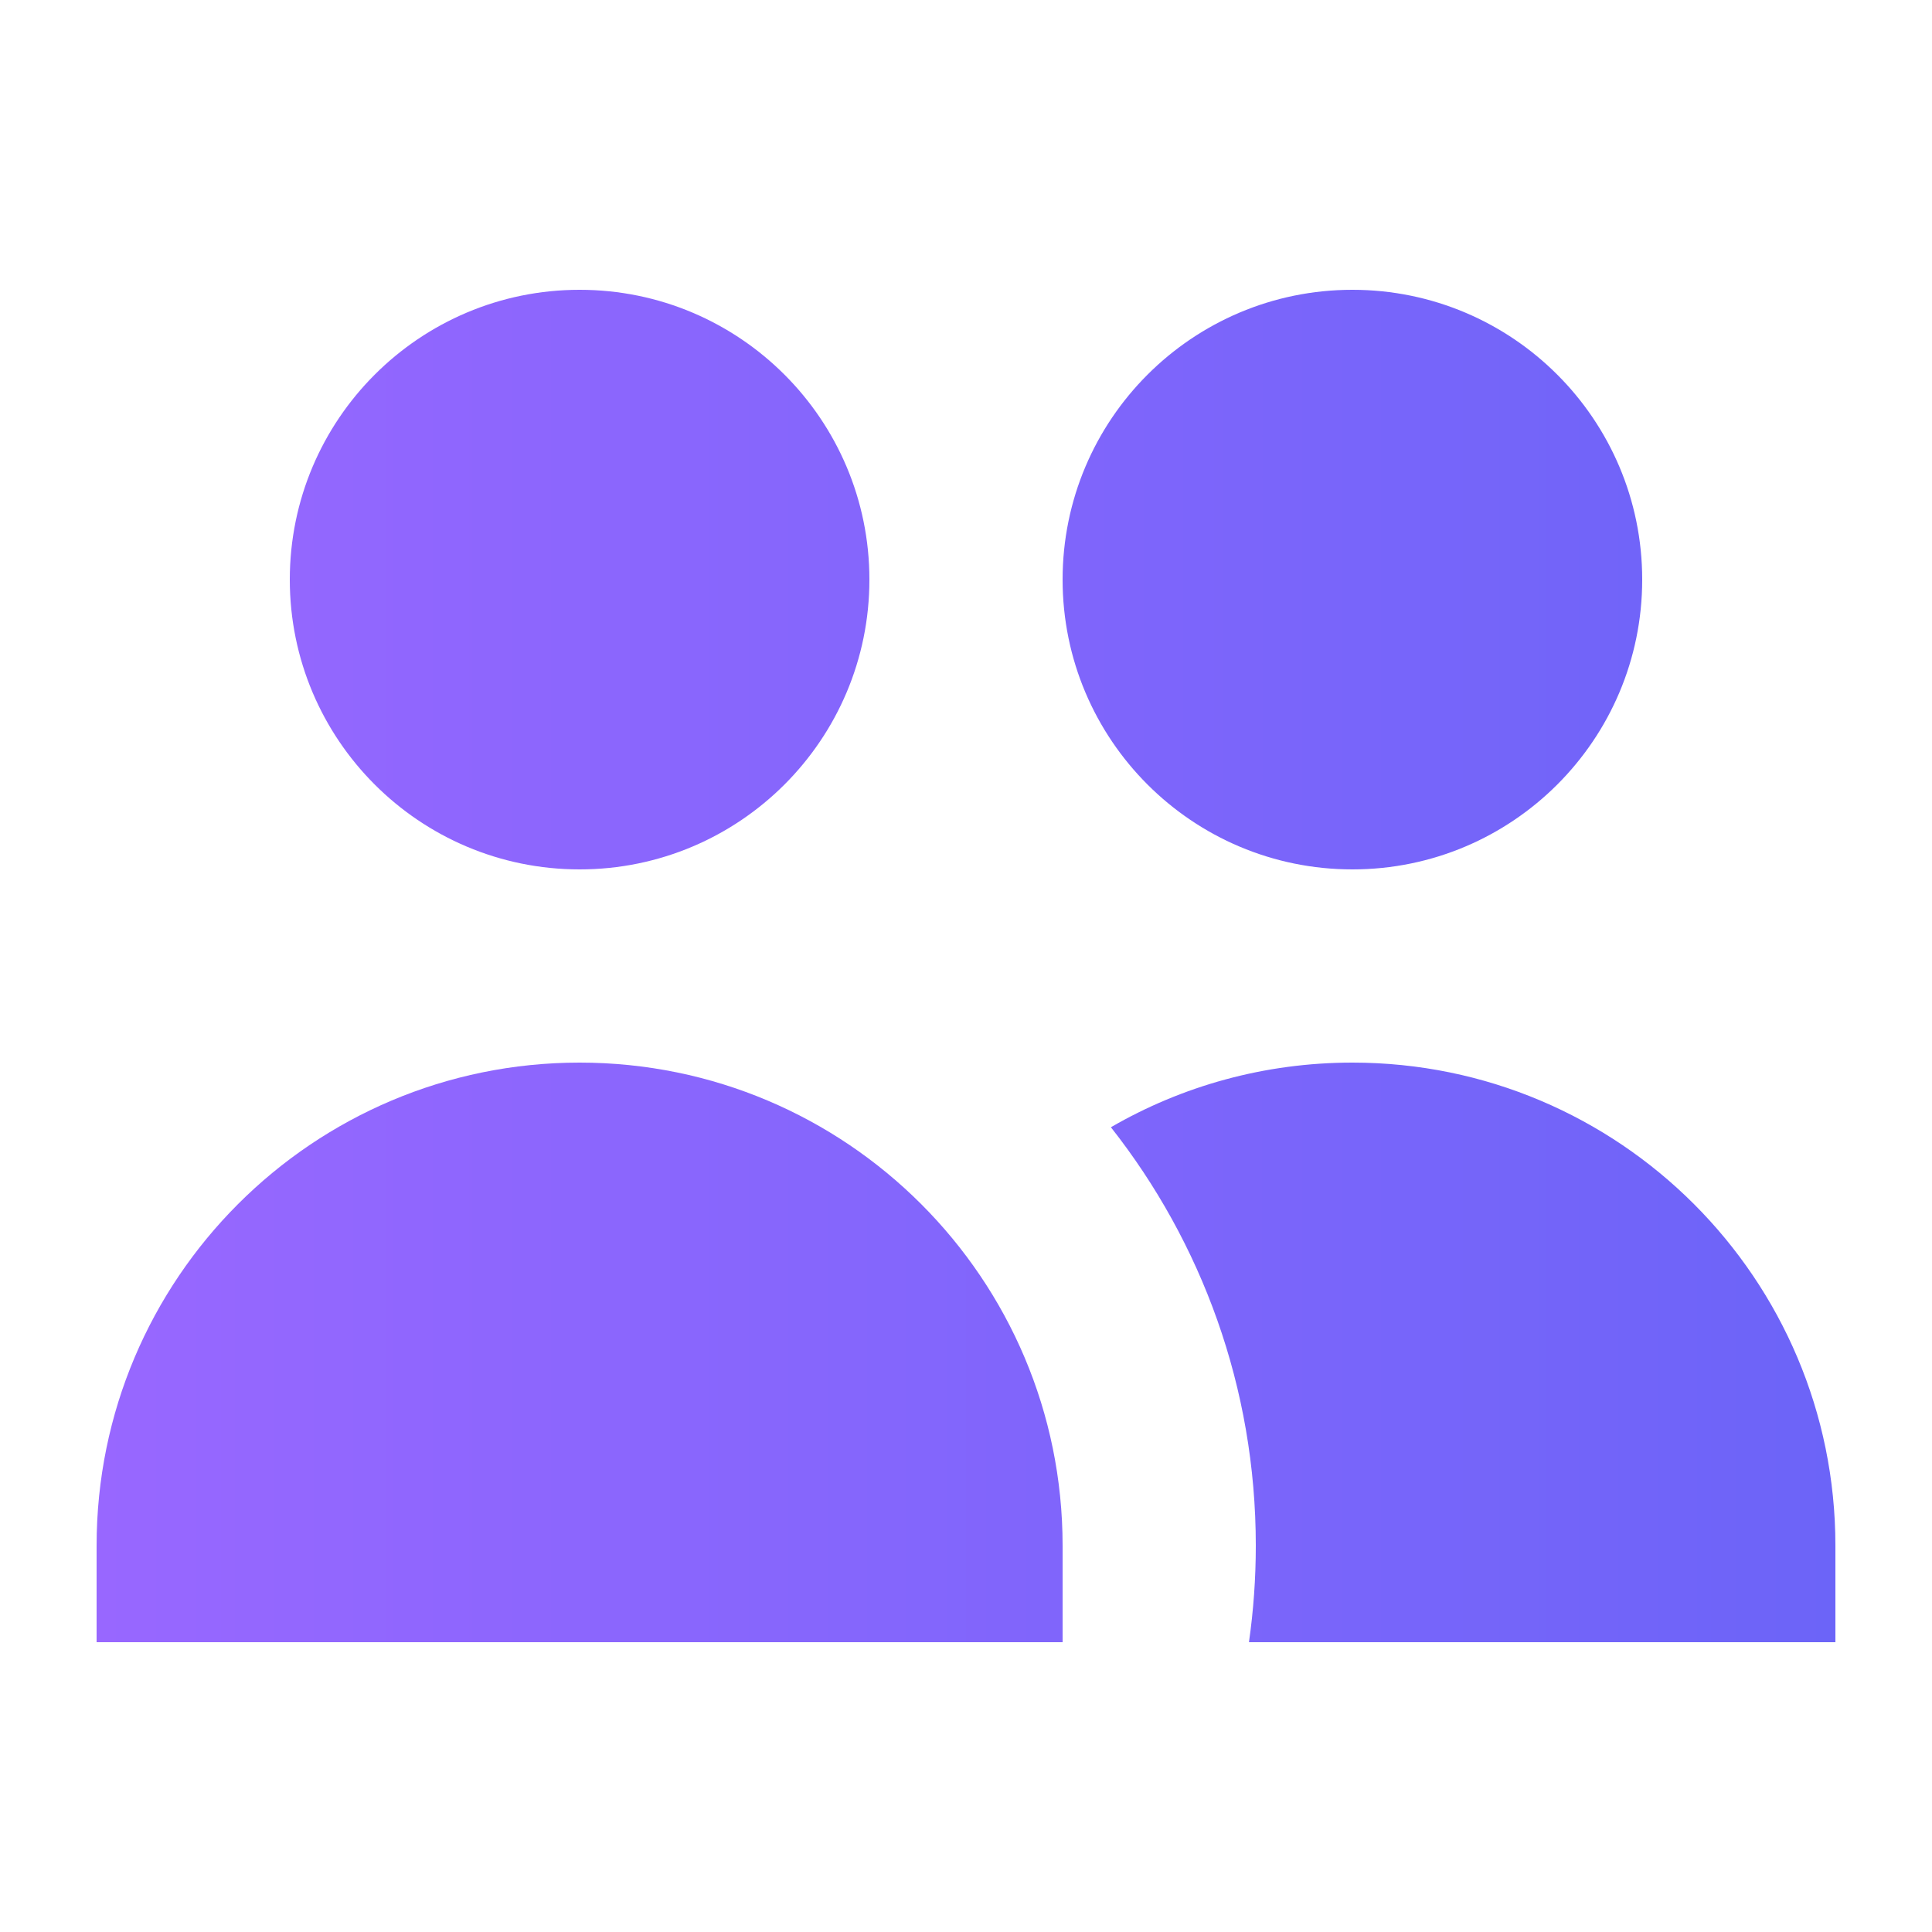 <svg width="24" height="24" viewBox="0 0 24 24" fill="none" xmlns="http://www.w3.org/2000/svg">
<path d="M10.8 7.2C10.8 9.188 9.188 10.8 7.2 10.8C5.212 10.8 3.6 9.188 3.6 7.2C3.6 5.212 5.212 3.6 7.2 3.6C9.188 3.6 10.8 5.212 10.8 7.2Z" fill="url(#paint0_linear_198_689)"/>
<path d="M20.4 7.2C20.4 9.188 18.788 10.8 16.8 10.8C14.812 10.8 13.2 9.188 13.2 7.2C13.2 5.212 14.812 3.6 16.8 3.6C18.788 3.6 20.4 5.212 20.4 7.2Z" fill="url(#paint1_linear_198_689)"/>
<path d="M15.515 20.4C15.571 20.008 15.6 19.608 15.6 19.2C15.6 17.238 14.927 15.433 13.8 14.003C14.682 13.492 15.707 13.2 16.8 13.2C20.114 13.2 22.8 15.886 22.8 19.2V20.4H15.515Z" fill="url(#paint2_linear_198_689)"/>
<path d="M7.2 13.2C10.514 13.2 13.2 15.886 13.2 19.2V20.4H1.2V19.2C1.2 15.886 3.886 13.2 7.2 13.2Z" fill="url(#paint3_linear_198_689)"/>
<defs>
<linearGradient id="paint0_linear_198_689" x1="1.2" y1="12" x2="22.8" y2="12" gradientUnits="userSpaceOnUse">
<stop stop-color="#9867FF"/>
<stop offset="1" stop-color="#6C64F8"/>
</linearGradient>
<linearGradient id="paint1_linear_198_689" x1="1.2" y1="12" x2="22.8" y2="12" gradientUnits="userSpaceOnUse">
<stop stop-color="#9867FF"/>
<stop offset="1" stop-color="#6C64F8"/>
</linearGradient>
<linearGradient id="paint2_linear_198_689" x1="1.2" y1="12" x2="22.8" y2="12" gradientUnits="userSpaceOnUse">
<stop stop-color="#9867FF"/>
<stop offset="1" stop-color="#6C64F8"/>
</linearGradient>
<linearGradient id="paint3_linear_198_689" x1="1.2" y1="12" x2="22.8" y2="12" gradientUnits="userSpaceOnUse">
<stop stop-color="#9867FF"/>
<stop offset="1" stop-color="#6C64F8"/>
</linearGradient>
</defs>
</svg>
